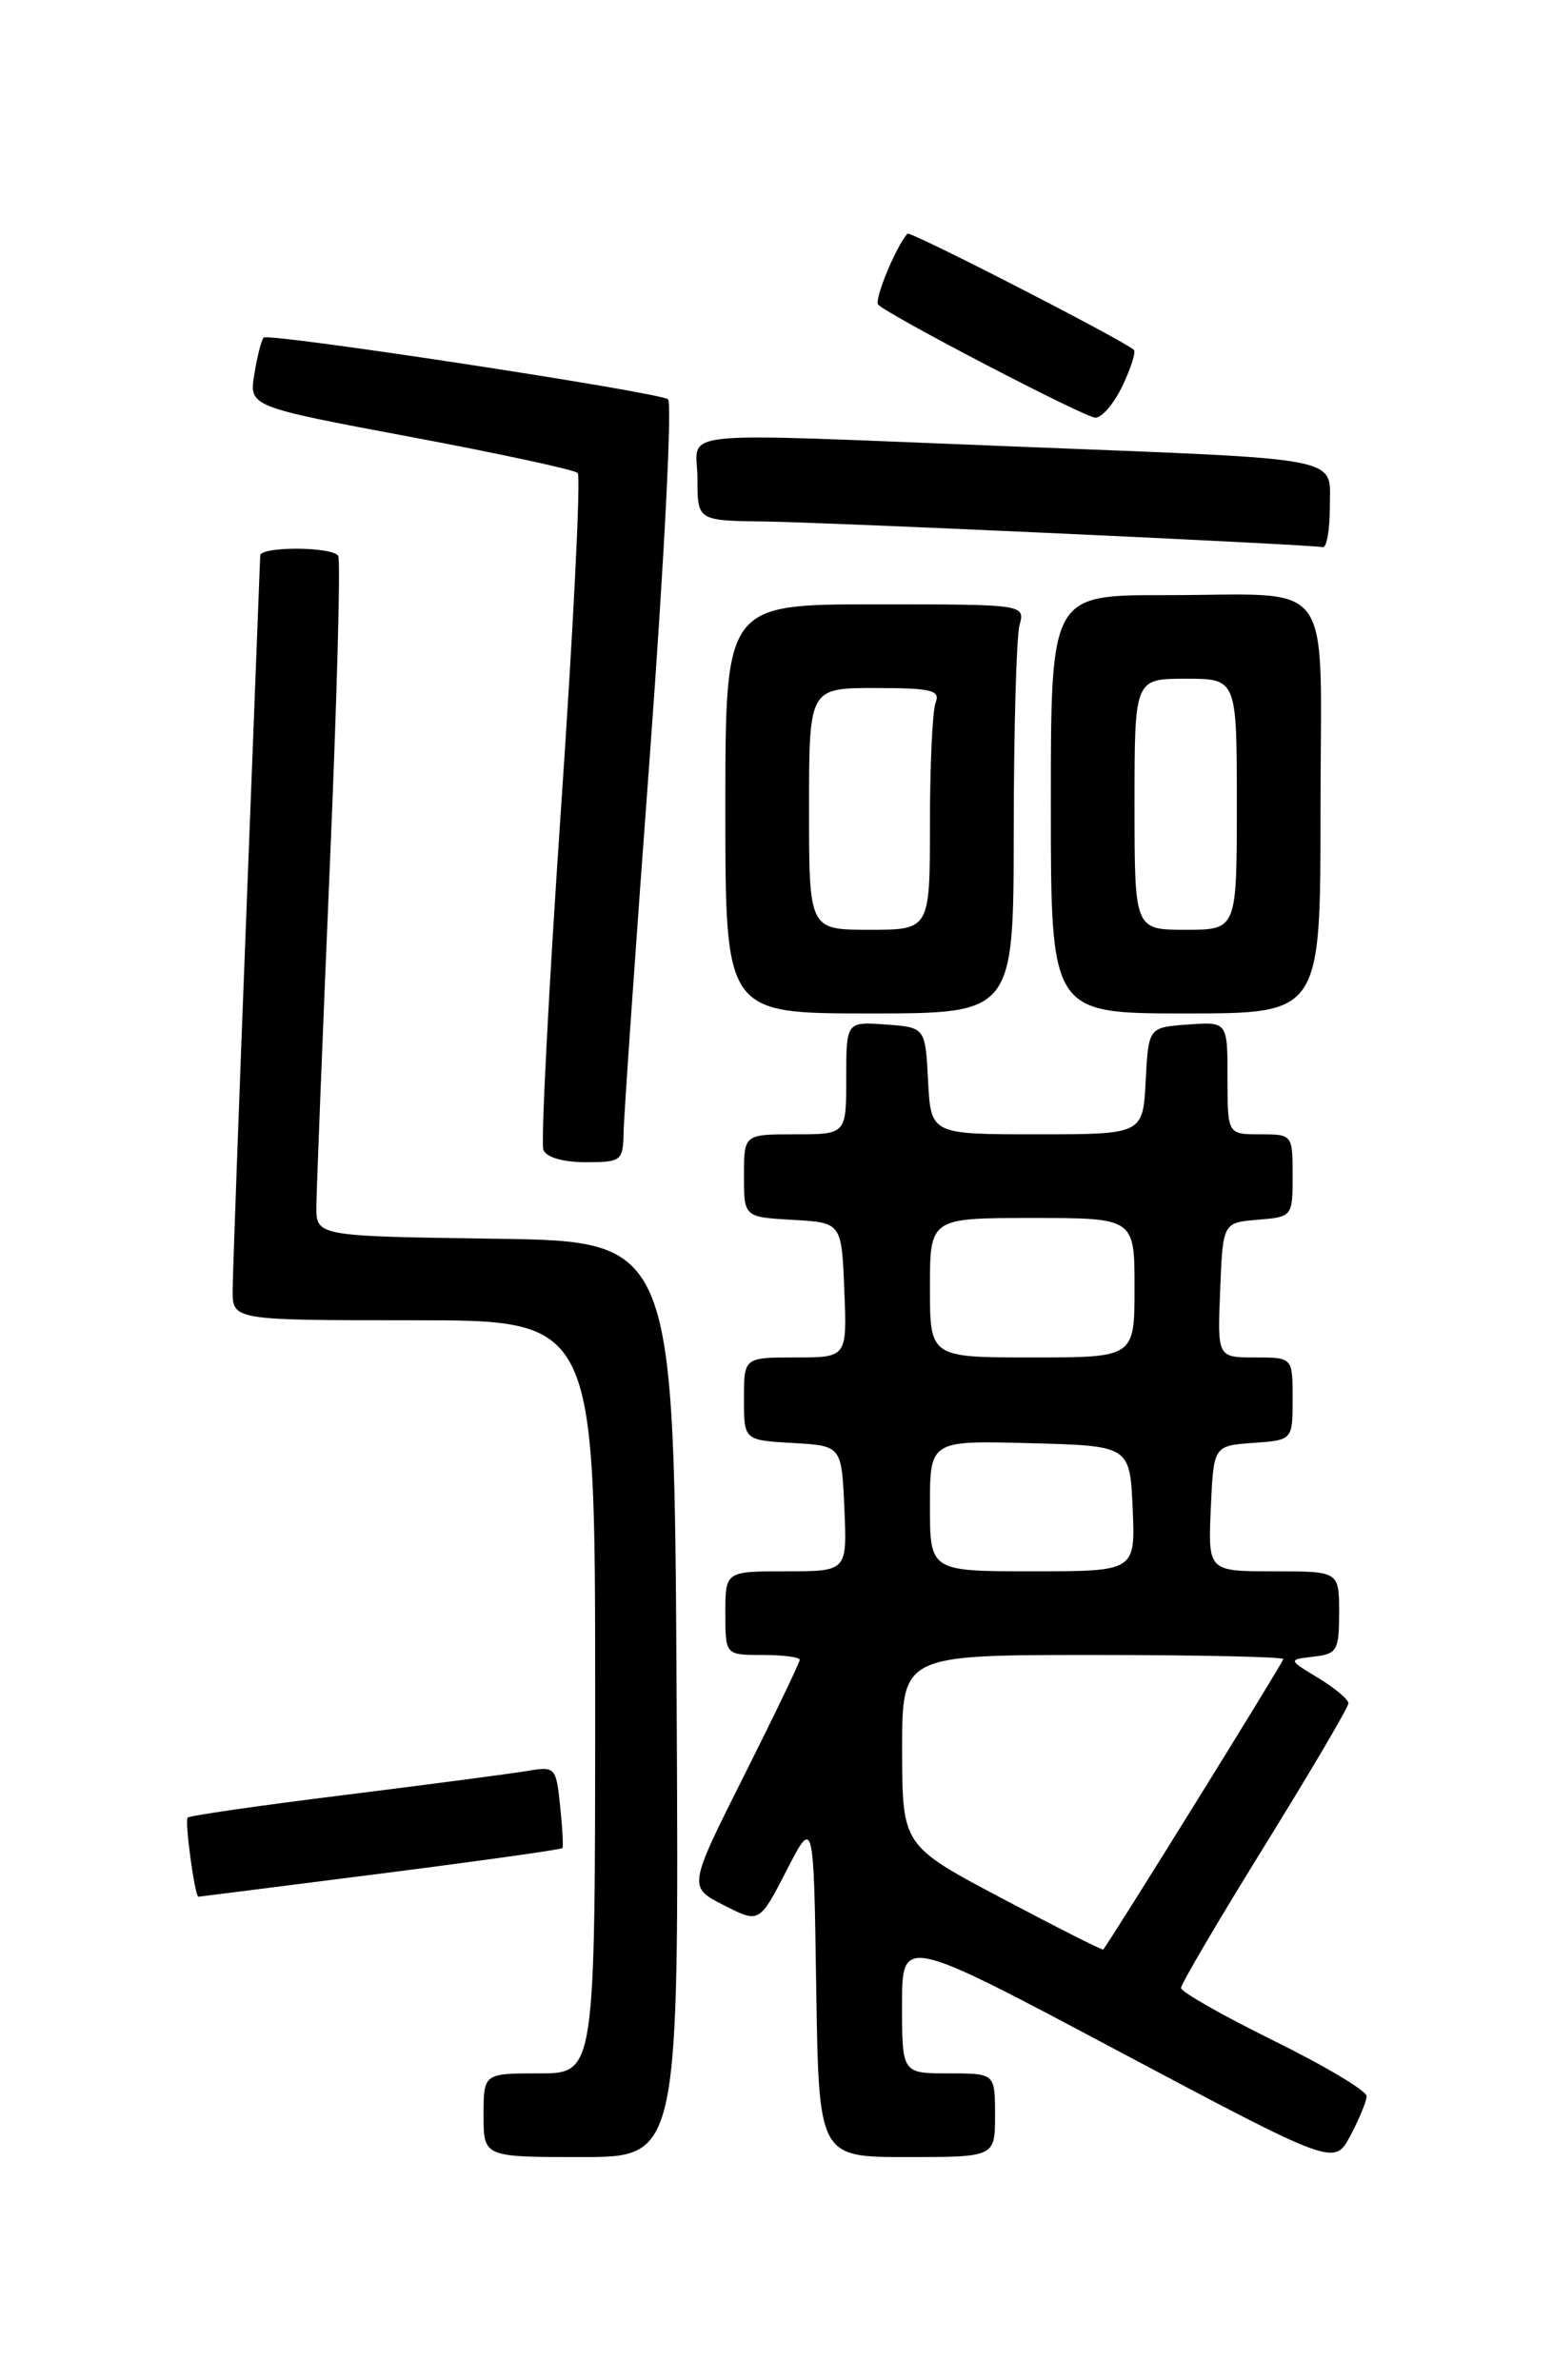 <?xml version="1.0" encoding="UTF-8" standalone="no"?>
<!DOCTYPE svg PUBLIC "-//W3C//DTD SVG 1.1//EN" "http://www.w3.org/Graphics/SVG/1.1/DTD/svg11.dtd" >
<svg xmlns="http://www.w3.org/2000/svg" xmlns:xlink="http://www.w3.org/1999/xlink" version="1.1" viewBox="0 0 167 256">
 <g >
 <path fill="currentColor"
d=" M 146.96 225.46 C 146.98 224.89 142.50 222.21 137.00 219.50 C 131.50 216.79 127.00 214.23 127.00 213.81 C 127.00 213.39 131.05 206.50 136.00 198.50 C 140.95 190.50 145.00 183.62 145.00 183.20 C 145.00 182.78 143.54 181.55 141.75 180.47 C 138.50 178.50 138.50 178.50 141.25 178.18 C 143.79 177.89 144.00 177.53 144.00 173.43 C 144.00 169.00 144.00 169.00 136.95 169.00 C 129.91 169.00 129.91 169.00 130.20 162.25 C 130.50 155.50 130.50 155.50 134.75 155.19 C 139.00 154.89 139.00 154.89 139.00 150.44 C 139.00 146.00 139.00 146.00 134.96 146.00 C 130.91 146.00 130.91 146.00 131.21 138.75 C 131.50 131.50 131.50 131.50 135.25 131.19 C 138.97 130.88 139.00 130.85 139.00 126.44 C 139.00 122.03 138.97 122.00 135.50 122.00 C 132.00 122.00 132.00 122.00 132.00 115.94 C 132.00 109.89 132.00 109.89 127.75 110.19 C 123.50 110.50 123.50 110.50 123.20 116.25 C 122.90 122.00 122.90 122.00 111.50 122.00 C 100.10 122.00 100.10 122.00 99.80 116.25 C 99.50 110.50 99.50 110.50 95.25 110.19 C 91.00 109.89 91.00 109.89 91.00 115.94 C 91.00 122.00 91.00 122.00 85.50 122.00 C 80.00 122.00 80.00 122.00 80.00 126.45 C 80.00 130.90 80.00 130.90 85.25 131.20 C 90.50 131.50 90.50 131.50 90.79 138.75 C 91.09 146.00 91.09 146.00 85.54 146.00 C 80.00 146.00 80.00 146.00 80.00 150.45 C 80.00 154.90 80.00 154.90 85.25 155.20 C 90.50 155.50 90.50 155.50 90.80 162.25 C 91.09 169.00 91.09 169.00 84.55 169.00 C 78.00 169.00 78.00 169.00 78.00 173.50 C 78.00 178.00 78.00 178.00 82.00 178.00 C 84.20 178.00 86.00 178.23 86.00 178.52 C 86.00 178.80 83.30 184.42 80.00 191.00 C 74.00 202.96 74.00 202.96 77.83 204.91 C 81.65 206.86 81.65 206.86 84.58 201.18 C 87.50 195.50 87.50 195.50 87.77 213.75 C 88.05 232.00 88.05 232.00 97.52 232.00 C 107.00 232.00 107.00 232.00 107.00 227.50 C 107.00 223.00 107.00 223.00 102.00 223.00 C 97.00 223.00 97.00 223.00 97.00 215.62 C 97.00 208.23 97.00 208.23 120.24 220.59 C 143.48 232.94 143.48 232.94 145.20 229.72 C 146.14 227.95 146.94 226.03 146.96 225.46 Z  M 72.76 182.75 C 72.50 133.50 72.50 133.50 53.25 133.23 C 34.00 132.96 34.00 132.96 34.02 129.73 C 34.04 127.95 34.68 111.67 35.45 93.54 C 36.23 75.41 36.64 60.23 36.37 59.79 C 35.75 58.78 28.01 58.75 27.98 59.75 C 27.97 60.16 27.30 77.38 26.50 98.00 C 25.70 118.62 25.03 136.96 25.02 138.75 C 25.00 142.00 25.00 142.00 44.50 142.00 C 64.00 142.00 64.00 142.00 64.00 182.50 C 64.00 223.00 64.00 223.00 58.00 223.00 C 52.00 223.00 52.00 223.00 52.00 227.50 C 52.00 232.00 52.00 232.00 62.51 232.00 C 73.02 232.00 73.02 232.00 72.76 182.75 Z  M 40.89 201.52 C 51.56 200.16 60.38 198.92 60.48 198.77 C 60.59 198.62 60.48 196.58 60.23 194.22 C 59.80 190.05 59.71 189.96 56.64 190.48 C 54.91 190.77 46.09 191.93 37.03 193.06 C 27.97 194.18 20.39 195.28 20.18 195.49 C 19.84 195.83 20.95 204.01 21.34 204.00 C 21.43 203.99 30.23 202.88 40.89 201.52 Z  M 67.06 121.75 C 67.09 119.96 68.37 101.62 69.90 81.00 C 71.42 60.38 72.30 43.25 71.83 42.94 C 70.64 42.14 28.89 35.78 28.35 36.31 C 28.11 36.56 27.66 38.32 27.35 40.24 C 26.78 43.73 26.78 43.73 44.14 46.99 C 53.69 48.78 61.78 50.53 62.12 50.87 C 62.47 51.22 61.66 67.44 60.33 86.92 C 59.00 106.40 58.15 122.94 58.43 123.67 C 58.73 124.47 60.54 125.00 62.97 125.00 C 66.84 125.00 67.00 124.87 67.06 121.75 Z  M 109.01 89.25 C 109.02 78.39 109.30 68.49 109.63 67.25 C 110.23 65.00 110.23 65.00 94.12 65.00 C 78.00 65.00 78.00 65.00 78.00 87.00 C 78.00 109.00 78.00 109.00 93.50 109.00 C 109.00 109.00 109.00 109.00 109.01 89.25 Z  M 142.00 87.12 C 142.00 61.38 143.92 64.03 125.25 64.01 C 113.00 64.00 113.00 64.00 113.00 86.50 C 113.00 109.00 113.00 109.00 127.50 109.00 C 142.00 109.00 142.00 109.00 142.00 87.12 Z  M 143.00 54.55 C 143.00 49.03 145.19 49.45 109.50 48.04 C 71.07 46.53 75.00 46.13 75.00 51.50 C 75.00 56.00 75.00 56.00 82.25 56.09 C 89.19 56.18 140.70 58.55 142.25 58.85 C 142.66 58.93 143.00 57.00 143.00 54.55 Z  M 120.70 41.51 C 121.61 39.59 122.17 37.85 121.93 37.63 C 120.80 36.59 97.86 24.81 97.58 25.13 C 96.32 26.56 93.96 32.30 94.44 32.77 C 95.62 33.95 116.54 44.85 117.77 44.92 C 118.46 44.97 119.78 43.43 120.70 41.51 Z  M 107.75 204.18 C 97.03 198.50 97.03 198.50 97.01 188.25 C 97.00 178.00 97.00 178.00 117.50 178.00 C 128.78 178.00 138.00 178.20 138.00 178.44 C 138.00 178.78 119.35 208.85 118.63 209.68 C 118.55 209.78 113.65 207.30 107.75 204.18 Z  M 100.00 161.97 C 100.00 154.93 100.00 154.93 110.75 155.22 C 121.50 155.50 121.50 155.50 121.80 162.25 C 122.09 169.00 122.09 169.00 111.05 169.00 C 100.00 169.00 100.00 169.00 100.00 161.97 Z  M 100.00 138.50 C 100.00 131.00 100.00 131.00 111.00 131.00 C 122.00 131.00 122.00 131.00 122.00 138.50 C 122.00 146.00 122.00 146.00 111.00 146.00 C 100.00 146.00 100.00 146.00 100.00 138.50 Z  M 87.00 87.00 C 87.00 74.00 87.00 74.00 94.11 74.00 C 100.18 74.00 101.13 74.23 100.61 75.58 C 100.27 76.45 100.00 82.30 100.00 88.58 C 100.00 100.00 100.00 100.00 93.50 100.00 C 87.00 100.00 87.00 100.00 87.00 87.00 Z  M 122.00 86.50 C 122.00 73.00 122.00 73.00 127.50 73.00 C 133.00 73.00 133.00 73.00 133.00 86.50 C 133.00 100.00 133.00 100.00 127.50 100.00 C 122.00 100.00 122.00 100.00 122.00 86.50 Z "/>
</g>
</svg>